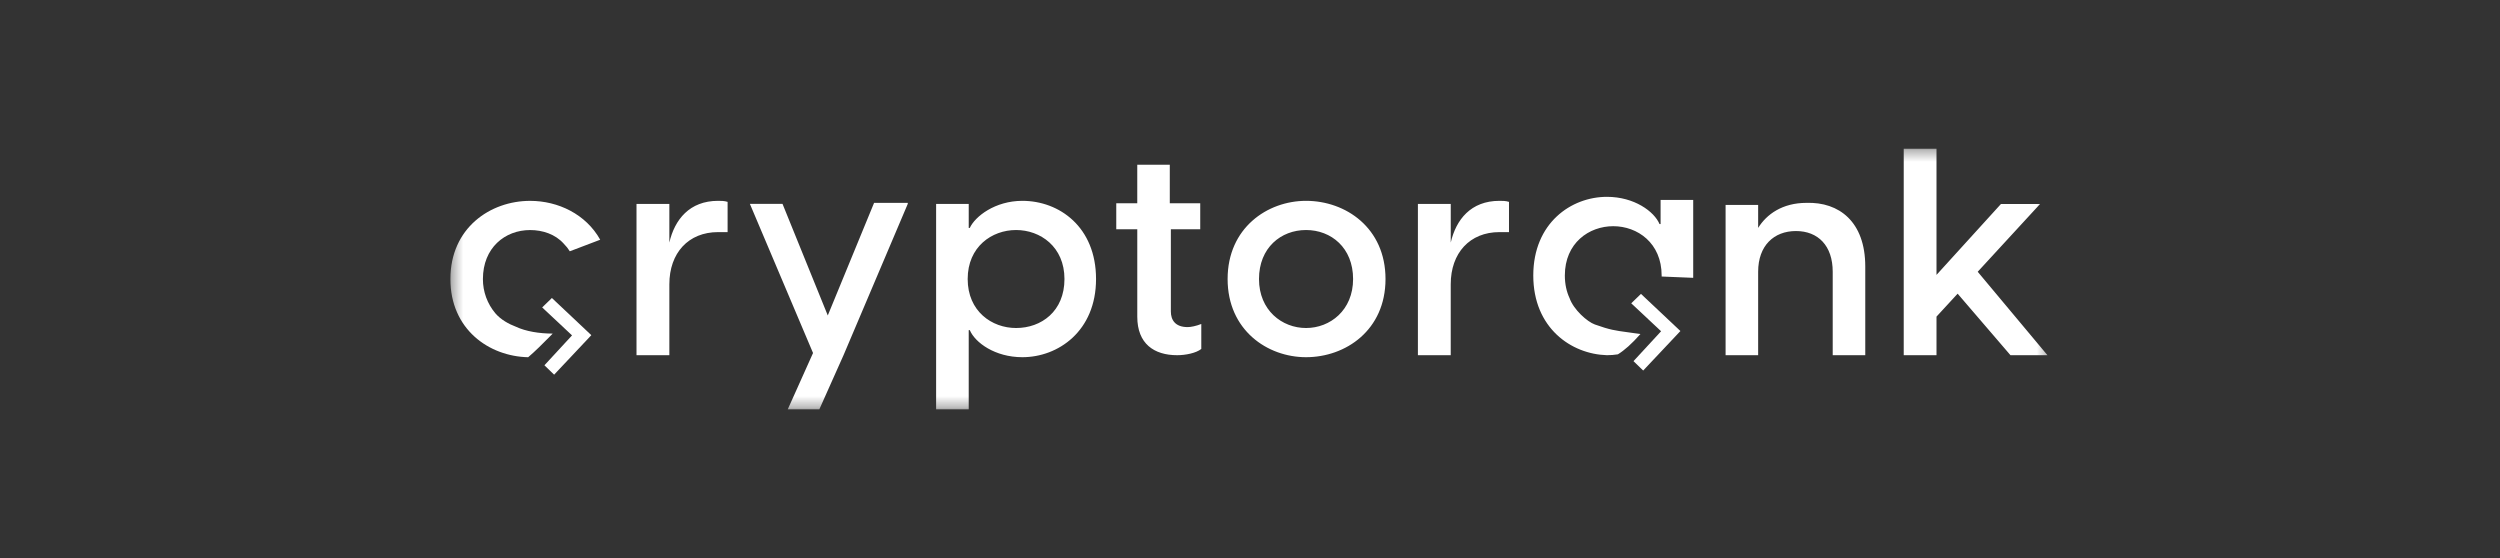 <svg width="224" height="50" viewBox="0 0 224 50" fill="none" xmlns="http://www.w3.org/2000/svg">
<rect x="0" y="0" width="224" height="50" fill="#333333" stroke="none"/>
<mask id="mask0_3281_3520" style="mask-type:luminance" maskUnits="userSpaceOnUse" x="40" y="13" width="144" height="24">
<path d="M183.644 13.325H40.355V36.675H183.644V13.325Z" fill="white"/>
</mask>
<g mask="url(#mask0_3281_3520)">
<path d="M65.193 18.088V20.797H64.34C61.682 20.797 59.974 22.666 59.974 25.47V31.825H57.031V18.275H59.974V21.733C60.449 19.677 61.778 17.995 64.34 17.995C64.624 17.995 64.909 17.995 65.193 18.088ZM81.336 18.267L75.584 31.816L73.414 36.675H70.584L72.848 31.629L67.189 18.266H70.113L74.169 28.265L78.319 18.174H81.336V18.267ZM98.205 25C98.205 29.67 94.811 32.005 91.605 32.005C89.154 32.005 87.364 30.698 86.893 29.577H86.797V36.675H83.876V18.275H86.798V20.423H86.893C87.364 19.396 89.154 17.995 91.605 17.995C94.905 17.995 98.205 20.33 98.205 25ZM95.376 25C95.376 22.104 93.208 20.61 91.041 20.61C88.872 20.61 86.704 22.104 86.704 25C86.704 27.895 88.872 29.39 91.041 29.39C93.302 29.39 95.376 27.895 95.376 25ZM104.909 20.542V27.909C104.909 28.655 105.286 29.308 106.414 29.308C106.696 29.308 107.166 29.215 107.636 29.028V31.266C107.166 31.639 106.225 31.826 105.474 31.826C103.404 31.826 101.9 30.8 101.9 28.376V20.542H100.017V18.212H101.899V14.762H104.813V18.211H107.541V20.543H104.908L104.909 20.542ZM109.994 25C109.994 20.423 113.555 17.995 117.02 17.995C120.581 17.995 124.142 20.423 124.142 25C124.142 29.577 120.581 32.005 117.02 32.005C113.555 32.005 109.994 29.577 109.994 25ZM121.237 25C121.237 22.198 119.27 20.61 117.022 20.61C114.772 20.61 112.806 22.198 112.806 25C112.806 27.802 114.866 29.39 117.022 29.39C119.176 29.39 121.237 27.802 121.237 25ZM135.206 18.088V20.797H134.352C131.694 20.797 129.985 22.666 129.985 25.47V31.825H127.044V18.275H129.987V21.733C130.461 19.677 131.788 17.995 134.352 17.995C134.637 17.995 134.921 17.995 135.206 18.088ZM167.128 23.879V31.825H164.211V24.347C164.211 22.01 162.894 20.701 160.917 20.701C158.942 20.701 157.53 22.01 157.53 24.347V31.825H154.613V18.364H157.53V20.421C158.283 19.206 159.694 18.177 161.858 18.177C164.776 18.084 167.128 19.86 167.128 23.879ZM175.404 26.313L173.51 28.369V31.826H170.574V13.325H173.51V24.631L179.286 18.277H182.79L177.203 24.35L183.452 31.826H180.138L175.404 26.313ZM151.711 24.893V17.917H148.789V20.079H148.695C148.223 18.951 146.432 17.636 143.982 17.636C140.776 17.636 137.382 19.985 137.382 24.684C137.382 29.382 140.776 31.731 143.981 31.826C144.321 31.826 144.649 31.798 144.963 31.748C145.553 31.386 146.205 30.808 146.983 29.93C146.519 29.86 146.144 29.81 145.826 29.767C144.706 29.616 144.245 29.553 142.898 29.073C142.213 28.829 141 27.745 140.638 26.726C140.367 26.147 140.21 25.467 140.21 24.684C140.21 21.77 142.378 20.267 144.547 20.267C146.715 20.267 148.883 21.77 148.883 24.683L148.883 24.776C149.946 24.812 150.941 24.855 151.711 24.893Z" fill="white"/>
<path d="M147.223 32.905L146.652 32.351L149.127 29.67L146.461 27.174L147.033 26.62L150.27 29.67L147.223 32.905Z" fill="white" stroke="white" stroke-width="0.416" stroke-miterlimit="10"/>
<path d="M46.238 29.28C45.573 29.028 44.887 28.649 44.396 28.086C43.665 27.226 43.265 26.133 43.269 25.004C43.269 22.202 45.243 20.613 47.498 20.613C48.626 20.613 49.753 20.986 50.506 21.827C50.728 22.05 50.909 22.28 51.053 22.515L51.582 22.315C52.314 22.039 53.045 21.762 53.778 21.48C52.504 19.191 50.002 17.997 47.498 17.997C43.927 17.997 40.355 20.426 40.355 25.003C40.355 29.506 43.811 31.931 47.324 32.008C47.939 31.488 48.64 30.782 49.162 30.255L49.524 29.89C48.314 29.89 47.104 29.687 46.238 29.28Z" fill="white"/>
<path d="M49.643 33.275L49.071 32.721L51.547 30.04L48.881 27.543L49.452 26.988L52.689 30.04L49.643 33.275Z" fill="white" stroke="white" stroke-width="0.416" stroke-miterlimit="10"/>
</g>
</svg>
